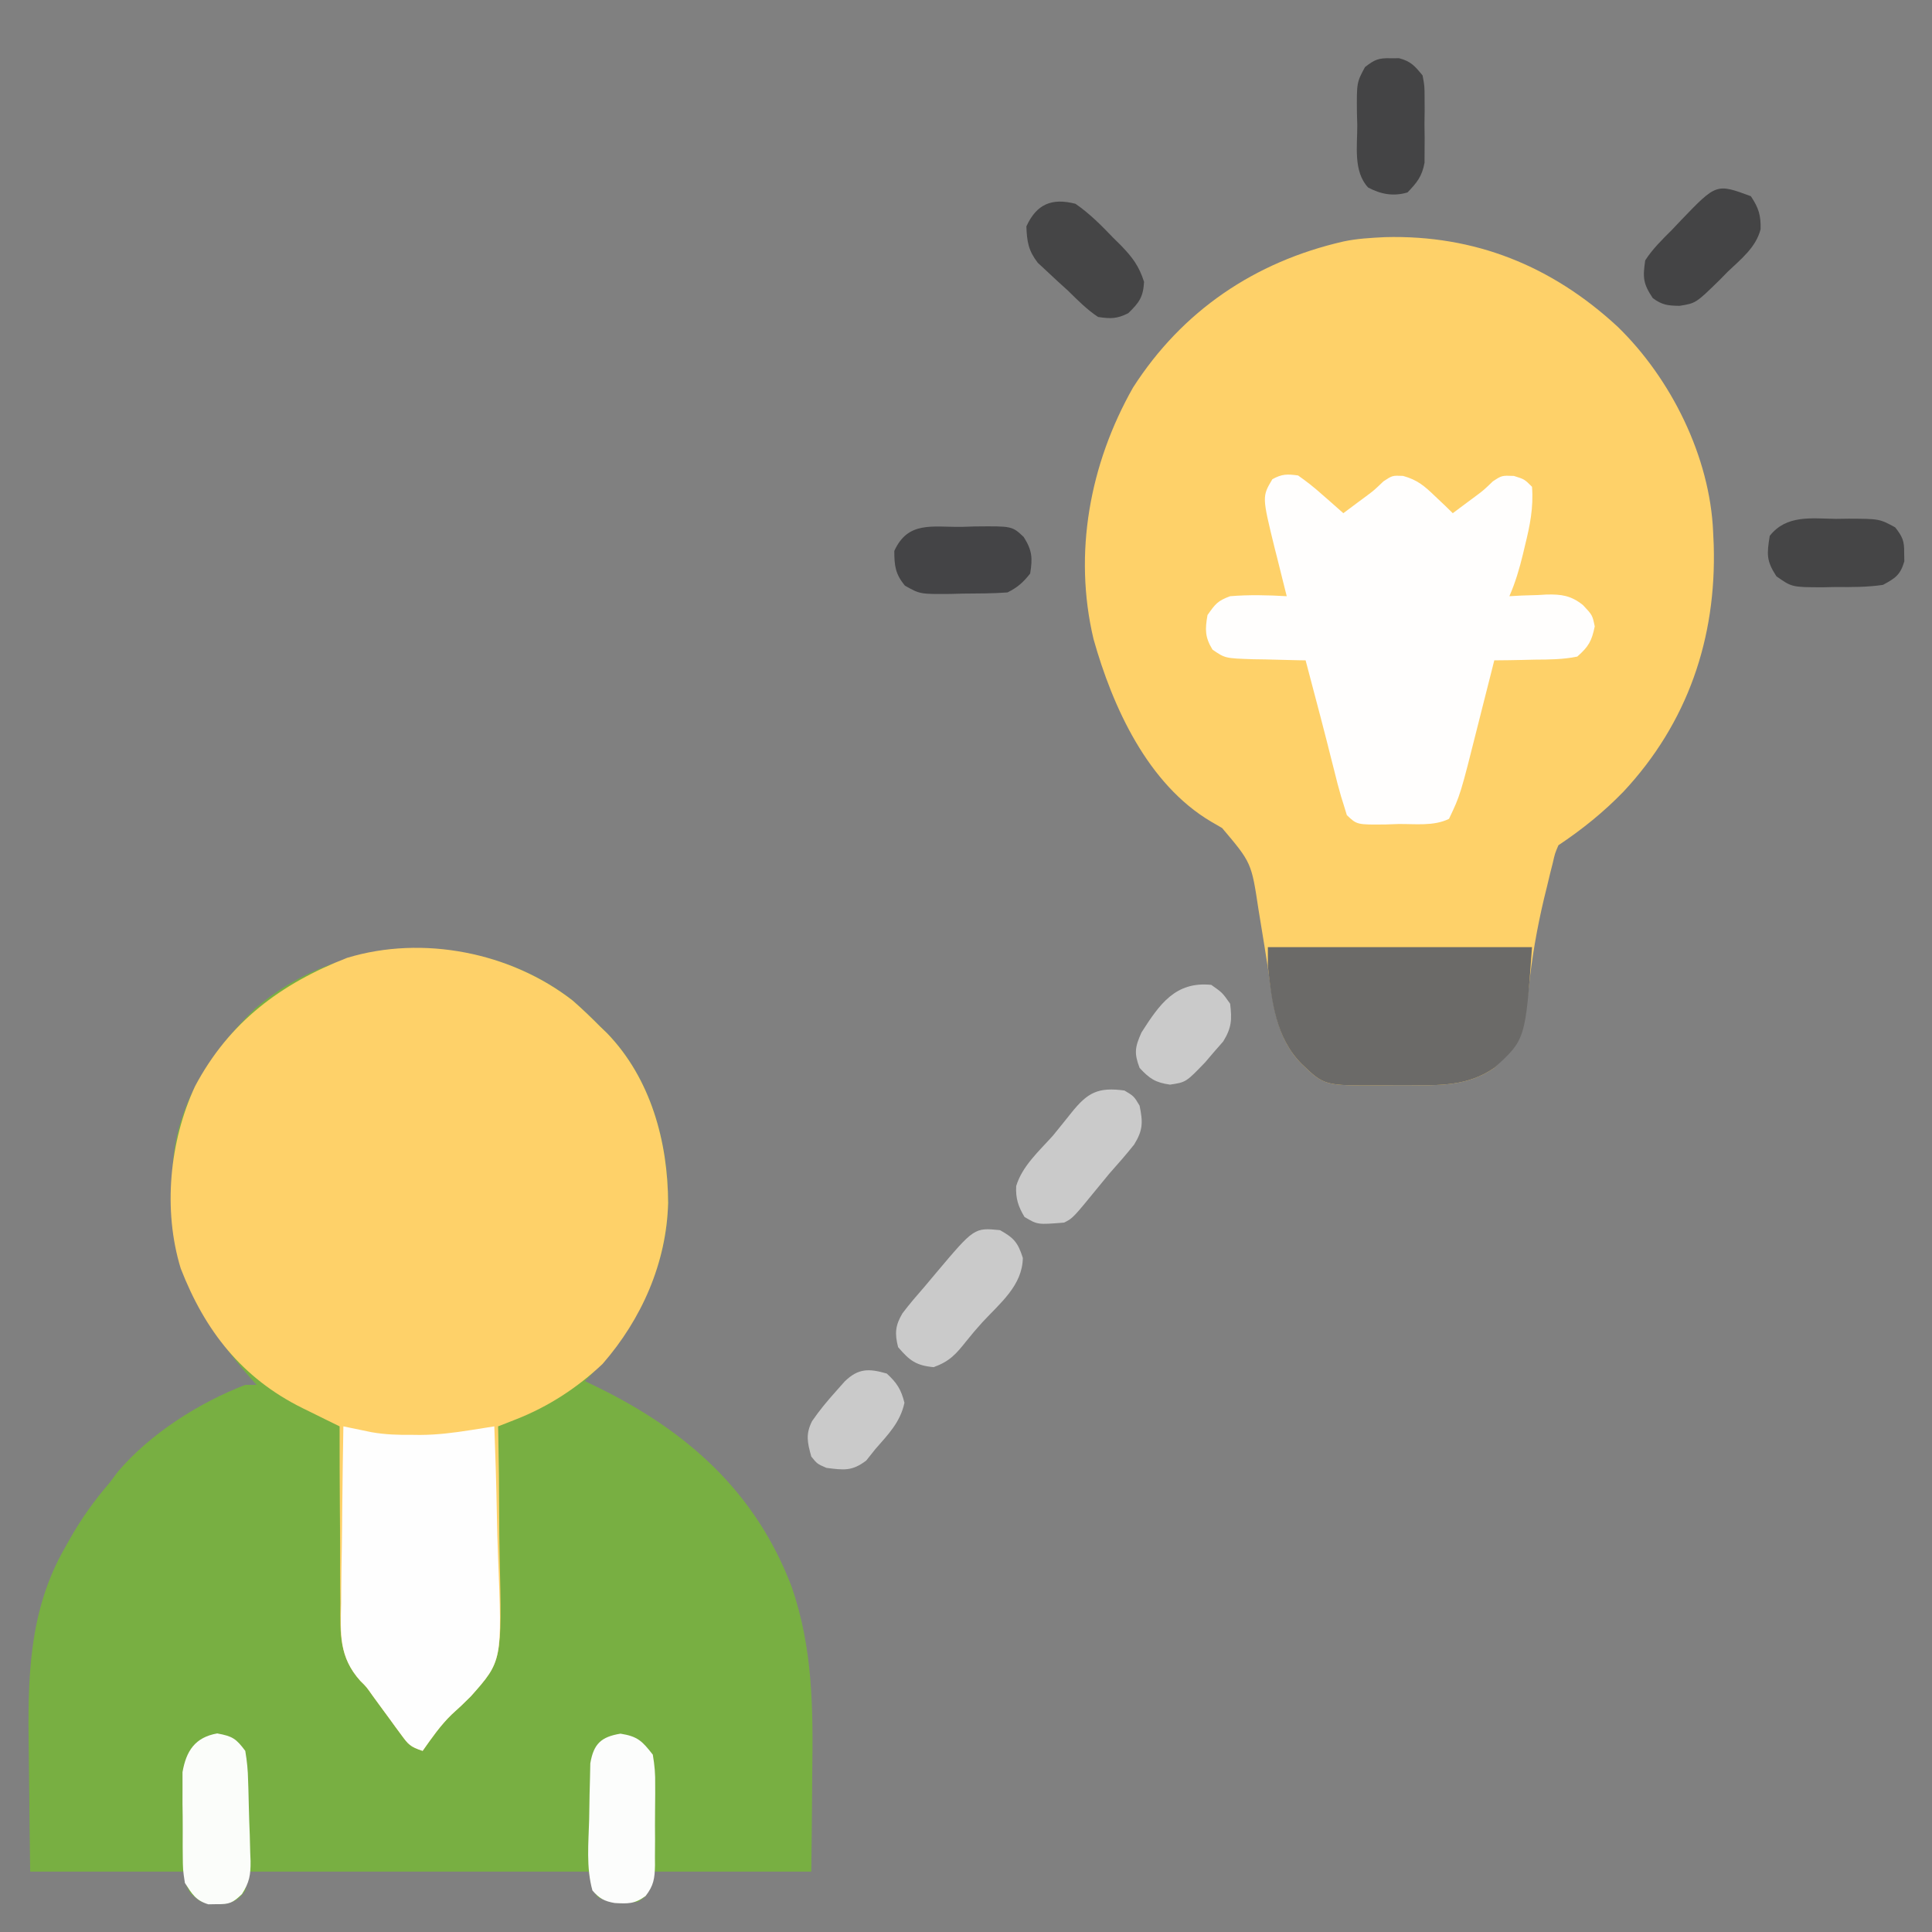 <?xml version="1.0" encoding="UTF-8"?>
<svg version="1.1" xmlns="http://www.w3.org/2000/svg" width="512" height="512">
<rect width="100%" height="100%" fill="#808080" stroke="none"/>
<path d="M0 0 C2.506 2.193 4.875 4.459 7.215 6.828 C7.85 7.442 8.486 8.055 9.141 8.688 C20.67 20.652 25.226 37.419 25.272 53.633 C24.792 72.082 16.088 87.955 3.215 100.828 C4.265 101.336 5.316 101.844 6.398 102.367 C30.204 113.986 48.437 130.114 58.037 155.402 C63.686 171.832 63.706 187.727 63.465 204.953 C63.445 207.473 63.426 209.992 63.41 212.512 C63.37 218.618 63.292 224.722 63.215 230.828 C49.355 230.828 35.495 230.828 21.215 230.828 C20.885 232.478 20.555 234.128 20.215 235.828 C19.152 237.641 19.152 237.641 17.215 238.828 C13.1 239.22 10.484 239.446 6.777 237.641 C5.215 235.828 5.215 235.828 4.215 230.828 C-25.485 230.828 -55.185 230.828 -85.785 230.828 C-86.115 232.478 -86.445 234.128 -86.785 235.828 C-88.374 238.03 -89.248 238.709 -91.906 239.297 C-98.172 239.381 -98.172 239.381 -101.348 236.516 C-102.785 233.828 -102.785 233.828 -102.785 230.828 C-116.315 230.828 -129.845 230.828 -143.785 230.828 C-143.891 223.6 -143.991 216.374 -144.044 209.145 C-144.07 205.777 -144.108 202.41 -144.162 199.042 C-144.464 179.99 -144.305 161.633 -134.41 144.703 C-134.024 144.009 -133.639 143.315 -133.241 142.6 C-130.219 137.283 -126.789 132.455 -122.785 127.828 C-122.043 126.838 -121.3 125.848 -120.535 124.828 C-111.958 114.747 -99.073 106.575 -86.785 101.828 C-85.795 101.828 -84.805 101.828 -83.785 101.828 C-84.221 101.343 -84.657 100.859 -85.105 100.359 C-100.567 82.956 -106.993 66.552 -105.949 43.211 C-104.824 26.862 -95.683 13.391 -84.285 2.203 C-60.813 -18.163 -24.495 -19.101 0 0 Z " fill="#78AF42" transform="translate(151.785,265.172)"/>
<path d="M0 0 C23.764 -0.642 44.223 7.603 61.669 23.744 C75.812 37.476 86.139 58.23 86.969 78.156 C87.02 79.291 87.072 80.425 87.125 81.594 C87.872 106.265 80.218 128.738 63.195 146.967 C57.967 152.363 52.211 156.995 45.969 161.156 C45.049 163.304 45.049 163.304 44.469 165.863 C44.1 167.317 44.1 167.317 43.724 168.801 C43.475 169.846 43.226 170.892 42.969 171.969 C42.705 173.039 42.442 174.11 42.17 175.213 C40.288 183.124 38.922 191.026 38.082 199.115 C37.192 206.857 34.676 214.607 28.969 220.156 C21.782 225.113 14.265 224.801 5.851 224.733 C3.474 224.719 1.1 224.753 -1.277 224.791 C-16.055 224.865 -16.055 224.865 -22.031 219.156 C-28.734 212.454 -29.649 203.366 -30.906 194.406 C-31.592 189.986 -32.305 185.57 -33.031 181.156 C-33.193 180.172 -33.354 179.188 -33.521 178.173 C-35.383 165.783 -35.383 165.783 -43.156 156.594 C-44.115 156.038 -45.074 155.483 -46.062 154.91 C-62.895 144.966 -72.185 124.479 -77.234 106.516 C-82.637 83.741 -78.212 60.045 -66.762 39.852 C-53.714 19.529 -34.539 6.545 -11.031 1.156 C-7.342 0.37 -3.762 0.194 0 0 Z " fill="#FED169" transform="translate(367.031,62.844)"/>
<path d="M0 0 C2.506 2.193 4.875 4.459 7.215 6.828 C7.85 7.442 8.486 8.055 9.141 8.688 C20.67 20.652 25.226 37.419 25.272 53.633 C24.86 69.478 18.272 84.39 7.895 96.293 C1.223 102.605 -6.484 107.615 -15.031 110.965 C-15.924 111.317 -16.817 111.668 -17.736 112.03 C-18.412 112.293 -19.089 112.557 -19.785 112.828 C-19.769 113.569 -19.752 114.311 -19.736 115.074 C-19.592 122.133 -19.513 129.19 -19.503 136.251 C-19.495 139.879 -19.465 143.504 -19.377 147.132 C-18.734 175.005 -18.734 175.005 -26.992 184.328 C-28.645 186.01 -30.335 187.612 -32.092 189.184 C-35.064 192.071 -37.402 195.451 -39.785 198.828 C-43.067 197.734 -43.536 197.189 -45.492 194.512 C-46.249 193.488 -46.249 193.488 -47.021 192.443 C-47.542 191.725 -48.062 191.006 -48.598 190.266 C-49.36 189.228 -49.36 189.228 -50.139 188.17 C-51.113 186.846 -52.083 185.519 -53.05 184.189 C-54.658 181.889 -54.658 181.889 -56.287 180.278 C-61.918 173.994 -61.647 167.847 -61.59 159.703 C-61.601 158.347 -61.615 156.991 -61.631 155.635 C-61.667 152.09 -61.668 148.546 -61.661 145.002 C-61.66 141.375 -61.693 137.748 -61.723 134.121 C-61.776 127.023 -61.793 119.926 -61.785 112.828 C-62.883 112.29 -63.981 111.751 -65.112 111.197 C-66.567 110.478 -68.022 109.758 -69.477 109.039 C-70.198 108.686 -70.92 108.332 -71.664 107.969 C-87.715 100.009 -97.481 87.475 -103.883 71.004 C-108.657 55.439 -106.862 37.282 -100.098 22.703 C-91.062 5.676 -77.391 -4.49 -59.793 -11.336 C-39.709 -17.424 -16.397 -12.786 0 0 Z " fill="#FED169" transform="translate(151.785,265.172)"/>
<path d="M0 0 C2.283 1.604 4.256 3.15 6.312 5 C6.862 5.477 7.412 5.954 7.979 6.445 C9.329 7.619 10.666 8.808 12 10 C13.23 9.084 14.459 8.167 15.688 7.25 C16.788 6.436 16.788 6.436 17.91 5.605 C20.152 3.935 20.152 3.935 22.625 1.562 C25 0 25 0 27.812 0.117 C31.678 1.188 33.496 2.8 36.375 5.562 C37.686 6.802 37.686 6.802 39.023 8.066 C40.002 9.024 40.002 9.024 41 10 C42.23 9.084 43.459 8.167 44.688 7.25 C45.788 6.436 45.788 6.436 46.91 5.605 C49.152 3.935 49.152 3.935 51.625 1.562 C54 0 54 0 57.188 0.125 C60 1 60 1 62 3 C62.431 8.496 61.441 13.342 60.125 18.625 C59.951 19.362 59.777 20.1 59.598 20.859 C58.665 24.715 57.599 28.354 56 32 C57.085 31.942 58.171 31.884 59.289 31.824 C60.734 31.777 62.18 31.732 63.625 31.688 C64.338 31.646 65.051 31.604 65.785 31.561 C69.799 31.468 72.282 31.795 75.484 34.332 C78 37 78 37 78.625 40 C77.809 43.917 77.021 45.32 74 48 C70.259 48.774 66.56 48.791 62.75 48.812 C61.719 48.838 60.688 48.863 59.625 48.889 C57.083 48.948 54.543 48.984 52 49 C51.779 49.881 51.557 50.763 51.329 51.671 C50.491 54.995 49.648 58.318 48.802 61.64 C48.439 63.068 48.078 64.497 47.72 65.926 C43.012 84.673 43.012 84.673 40 91 C35.991 93.005 30.971 92.316 26.562 92.375 C24.968 92.431 24.968 92.431 23.342 92.488 C15.602 92.576 15.602 92.576 12.926 90.016 C12.62 89.02 12.315 88.025 12 87 C11.805 86.378 11.61 85.755 11.409 85.114 C10.747 82.881 10.18 80.637 9.625 78.375 C9.197 76.689 8.768 75.003 8.34 73.316 C8.122 72.448 7.904 71.579 7.679 70.684 C6.549 66.218 5.366 61.766 4.188 57.312 C3.764 55.704 3.341 54.096 2.918 52.488 C2.464 50.762 2.464 50.762 2 49 C1.355 48.991 0.709 48.981 0.044 48.972 C-2.888 48.918 -5.819 48.834 -8.75 48.75 C-9.766 48.736 -10.782 48.722 -11.828 48.707 C-19.331 48.46 -19.331 48.46 -22.664 46.168 C-24.701 42.862 -24.666 40.797 -24 37 C-21.893 33.999 -21.309 33.23 -18 32 C-12.961 31.589 -8.042 31.711 -3 32 C-3.151 31.406 -3.303 30.811 -3.459 30.199 C-4.149 27.469 -4.825 24.734 -5.5 22 C-5.738 21.065 -5.977 20.131 -6.223 19.168 C-9.544 5.6 -9.544 5.6 -6.812 1 C-4.258 -0.41 -2.91 -0.392 0 0 Z " fill="#FFFEFD" transform="translate(344,126)"/>
<path d="M0 0 C1.009 0.212 1.009 0.212 2.038 0.428 C2.928 0.611 3.818 0.795 4.735 0.983 C5.614 1.166 6.493 1.348 7.399 1.537 C11.06 2.189 14.603 2.293 18.312 2.25 C18.969 2.258 19.626 2.265 20.303 2.273 C24.879 2.256 29.27 1.699 33.79 0.983 C34.955 0.8 36.119 0.617 37.319 0.428 C38.204 0.287 39.089 0.146 40 0 C40.304 7.806 40.534 15.611 40.674 23.422 C40.741 27.052 40.832 30.677 40.981 34.304 C42.096 62.177 42.096 62.177 33.824 71.5 C32.164 73.183 30.467 74.785 28.701 76.355 C25.72 79.238 23.383 82.62 21 86 C17.718 84.906 17.25 84.361 15.293 81.684 C14.536 80.66 14.536 80.66 13.764 79.615 C13.244 78.897 12.723 78.178 12.188 77.438 C11.679 76.746 11.17 76.054 10.646 75.342 C9.673 74.017 8.702 72.691 7.735 71.361 C6.127 69.059 6.127 69.059 4.49 67.45 C-1.174 61.151 -0.781 55.034 -0.586 46.875 C-0.575 45.519 -0.566 44.163 -0.56 42.806 C-0.537 39.261 -0.479 35.718 -0.412 32.173 C-0.35 28.547 -0.323 24.92 -0.293 21.293 C-0.229 14.195 -0.127 7.097 0 0 Z " fill="#FEFEFE" transform="translate(91,378)"/>
<path d="M0 0 C23.1 0 46.2 0 70 0 C68.25 24.5 68.25 24.5 60 32 C52.809 36.955 45.301 36.645 36.882 36.576 C34.505 36.563 32.131 36.597 29.754 36.635 C14.976 36.709 14.976 36.709 9 31 C2.061 24.061 1.017 14.344 0 5 C0 3.35 0 1.7 0 0 Z " fill="#6B6A68" transform="translate(336,251)"/>
<path d="M0 0 C4.559 0.72 5.743 1.954 8.562 5.562 C9.05 8.436 9.244 10.703 9.191 13.566 C9.194 14.327 9.196 15.087 9.199 15.87 C9.198 17.471 9.184 19.073 9.159 20.674 C9.125 23.121 9.139 25.566 9.158 28.014 C9.151 29.573 9.142 31.132 9.129 32.691 C9.134 33.421 9.139 34.15 9.144 34.901 C9.063 38.378 8.812 40.241 6.652 43.023 C3.75 45.161 1.951 45.078 -1.535 44.883 C-4.263 44.423 -5.631 43.658 -7.438 41.562 C-9.13 35.449 -8.475 29.012 -8.305 22.733 C-8.25 20.504 -8.222 18.275 -8.193 16.045 C-8.158 14.622 -8.121 13.2 -8.082 11.777 C-8.055 10.489 -8.027 9.202 -7.999 7.875 C-7.12 2.693 -5.133 0.84 0 0 Z " fill="#FCFDFC" transform="translate(164.438,459.438)"/>
<path d="M0 0 C4.048 0.736 5.004 1.367 7.438 4.625 C7.904 7.372 8.135 9.741 8.188 12.496 C8.227 13.635 8.227 13.635 8.266 14.797 C8.316 16.4 8.356 18.003 8.386 19.606 C8.437 22.052 8.531 24.494 8.629 26.939 C8.672 28.5 8.712 30.06 8.75 31.621 C8.78 32.348 8.81 33.076 8.841 33.825 C8.88 37.488 8.541 39.462 6.557 42.584 C4.153 44.899 3.224 45.306 -0.062 45.25 C-1.192 45.269 -1.192 45.269 -2.344 45.289 C-5.692 44.287 -6.682 42.527 -8.562 39.625 C-9.096 36.123 -9.096 36.123 -9.129 32.129 C-9.135 31.418 -9.141 30.707 -9.148 29.974 C-9.155 28.475 -9.152 26.977 -9.139 25.478 C-9.125 23.197 -9.159 20.92 -9.197 18.639 C-9.198 17.177 -9.196 15.715 -9.191 14.254 C-9.192 12.935 -9.193 11.615 -9.194 10.256 C-8.223 4.672 -5.885 1.033 0 0 Z " fill="#FBFDFA" transform="translate(57.562,459.375)"/>
<path d="M0 0 C3.705 2.058 4.783 3.312 6.062 7.375 C5.936 14.698 0.035 19.335 -4.699 24.457 C-6.147 26.057 -7.553 27.697 -8.895 29.387 C-11.678 32.886 -13.29 34.738 -17.562 36.312 C-22.237 35.888 -23.971 34.546 -27 31 C-27.905 27.379 -27.763 25.287 -25.84 22.043 C-23.993 19.597 -22.019 17.308 -20 15 C-18.976 13.784 -17.954 12.567 -16.934 11.348 C-6.814 -0.668 -6.814 -0.668 0 0 Z " fill="#CACACA" transform="translate(265,326)"/>
<path d="M0 0 C2.5 1.5 2.5 1.5 4 4 C4.902 8.359 4.919 10.525 2.555 14.32 C0.455 16.964 -1.755 19.478 -4 22 C-4.901 23.086 -5.797 24.176 -6.688 25.27 C-13.683 33.841 -13.683 33.841 -16 35 C-23.052 35.569 -23.052 35.569 -26.5 33.5 C-28.152 30.746 -28.871 28.563 -28.703 25.328 C-27.094 20.001 -22.638 16.06 -19 12 C-17.331 9.976 -15.7 7.925 -14.062 5.875 C-9.767 0.526 -7.016 -0.957 0 0 Z " fill="#CACACA" transform="translate(298,289)"/>
<path d="M0 0 C3.76 2.593 6.845 5.712 10 9 C10.712 9.704 11.423 10.408 12.156 11.133 C15.166 14.278 16.837 16.494 18.188 20.688 C17.957 24.758 16.889 26.194 14 29 C10.982 30.509 9.377 30.5 6 30 C3.006 28.008 0.557 25.516 -2 23 C-2.891 22.193 -3.781 21.386 -4.699 20.555 C-5.603 19.712 -6.506 18.869 -7.438 18 C-8.282 17.216 -9.126 16.433 -9.996 15.625 C-12.487 12.362 -12.84 10.066 -13 6 C-10.321 0.133 -6.334 -1.623 0 0 Z " fill="#454546" transform="translate(285,54)"/>
<path d="M0 0 C1.189 -0.037 2.378 -0.075 3.604 -0.113 C13.401 -0.212 13.401 -0.212 16.477 2.676 C18.723 6.22 18.862 8.253 18.188 12.375 C16.32 14.74 14.867 16.035 12.188 17.375 C8.256 17.671 4.316 17.653 0.375 17.688 C-0.719 17.717 -1.813 17.746 -2.939 17.775 C-10.99 17.839 -10.99 17.839 -15.012 15.57 C-17.534 12.496 -17.812 10.32 -17.812 6.375 C-14.172 -1.6 -7.812 0.092 0 0 Z " fill="#444446" transform="translate(254.812,139.625)"/>
<path d="M0 0 C2.059 3.089 2.672 5.058 2.571 8.762 C1.351 13.544 -2.59 16.643 -6.062 19.938 C-6.815 20.704 -7.567 21.47 -8.342 22.26 C-14.576 28.354 -14.576 28.354 -18.914 29.051 C-22.019 29 -23.523 28.835 -26 27 C-28.562 23.157 -28.674 21.566 -28 17 C-26.041 13.964 -23.554 11.541 -21 9 C-19.737 7.666 -19.737 7.666 -18.449 6.305 C-9.134 -3.383 -9.134 -3.383 0 0 Z " fill="#444445" transform="translate(464,52)"/>
<path d="M0 0 C1.692 -0.023 1.692 -0.023 3.418 -0.047 C11.558 -0.008 11.558 -0.008 15.742 2.25 C17.689 4.742 18.179 5.867 18.125 9 C18.138 9.753 18.151 10.506 18.164 11.281 C17.089 14.872 15.817 15.705 12.5 17.5 C8.325 18.114 4.213 18.103 0 18.062 C-1.128 18.086 -2.256 18.11 -3.418 18.135 C-11.619 18.12 -11.619 18.12 -15.742 15.219 C-18.429 11.063 -18.274 9.376 -17.5 4.5 C-13.042 -1.117 -6.544 -0.09 0 0 Z " fill="#454546" transform="translate(486.5,137.5)"/>
<path d="M0 0 C0.753 -0.001 1.506 -0.003 2.281 -0.004 C5.364 0.783 6.505 2.105 8.5 4.562 C9.018 7.324 9.018 7.324 9.031 10.465 C9.036 11.602 9.042 12.74 9.047 13.912 C9.024 15.688 9.024 15.688 9 17.5 C9.015 18.68 9.031 19.86 9.047 21.076 C9.042 22.215 9.037 23.354 9.031 24.527 C9.027 25.565 9.022 26.603 9.018 27.672 C8.374 31.266 7.017 32.964 4.5 35.562 C0.8 36.661 -2.585 36.055 -5.938 34.25 C-9.928 29.94 -8.764 23.183 -8.812 17.688 C-8.842 16.598 -8.871 15.509 -8.9 14.387 C-8.964 6.422 -8.964 6.422 -6.762 2.34 C-4.249 0.366 -3.16 -0.092 0 0 Z " fill="#444445" transform="translate(368.5,15.438)"/>
<path d="M0 0 C2.938 2.062 2.938 2.062 5 5 C5.499 9.209 5.406 11.337 3.172 14.984 C2.373 15.897 1.573 16.81 0.75 17.75 C-0.039 18.673 -0.828 19.596 -1.641 20.547 C-6.699 25.806 -6.699 25.806 -10.938 26.438 C-14.809 25.884 -16.359 24.868 -19 22 C-20.487 18.064 -20.215 16.483 -18.5 12.625 C-13.703 5.111 -9.495 -0.966 0 0 Z " fill="#CACACA" transform="translate(321,261)"/>
<path d="M0 0 C2.688 2.476 3.802 4.209 4.688 7.75 C3.604 12.873 0.389 16.127 -3 20 C-3.804 21.011 -4.609 22.021 -5.438 23.062 C-9.213 25.917 -11.329 25.593 -16 25 C-18.438 23.938 -18.438 23.938 -20 22 C-21.028 18.3 -21.551 16.087 -19.785 12.602 C-17.857 9.792 -15.777 7.285 -13.5 4.75 C-12.34 3.443 -12.34 3.443 -11.156 2.109 C-7.526 -1.442 -4.714 -1.347 0 0 Z " fill="#CACACA" transform="translate(235,364)"/>
</svg>
